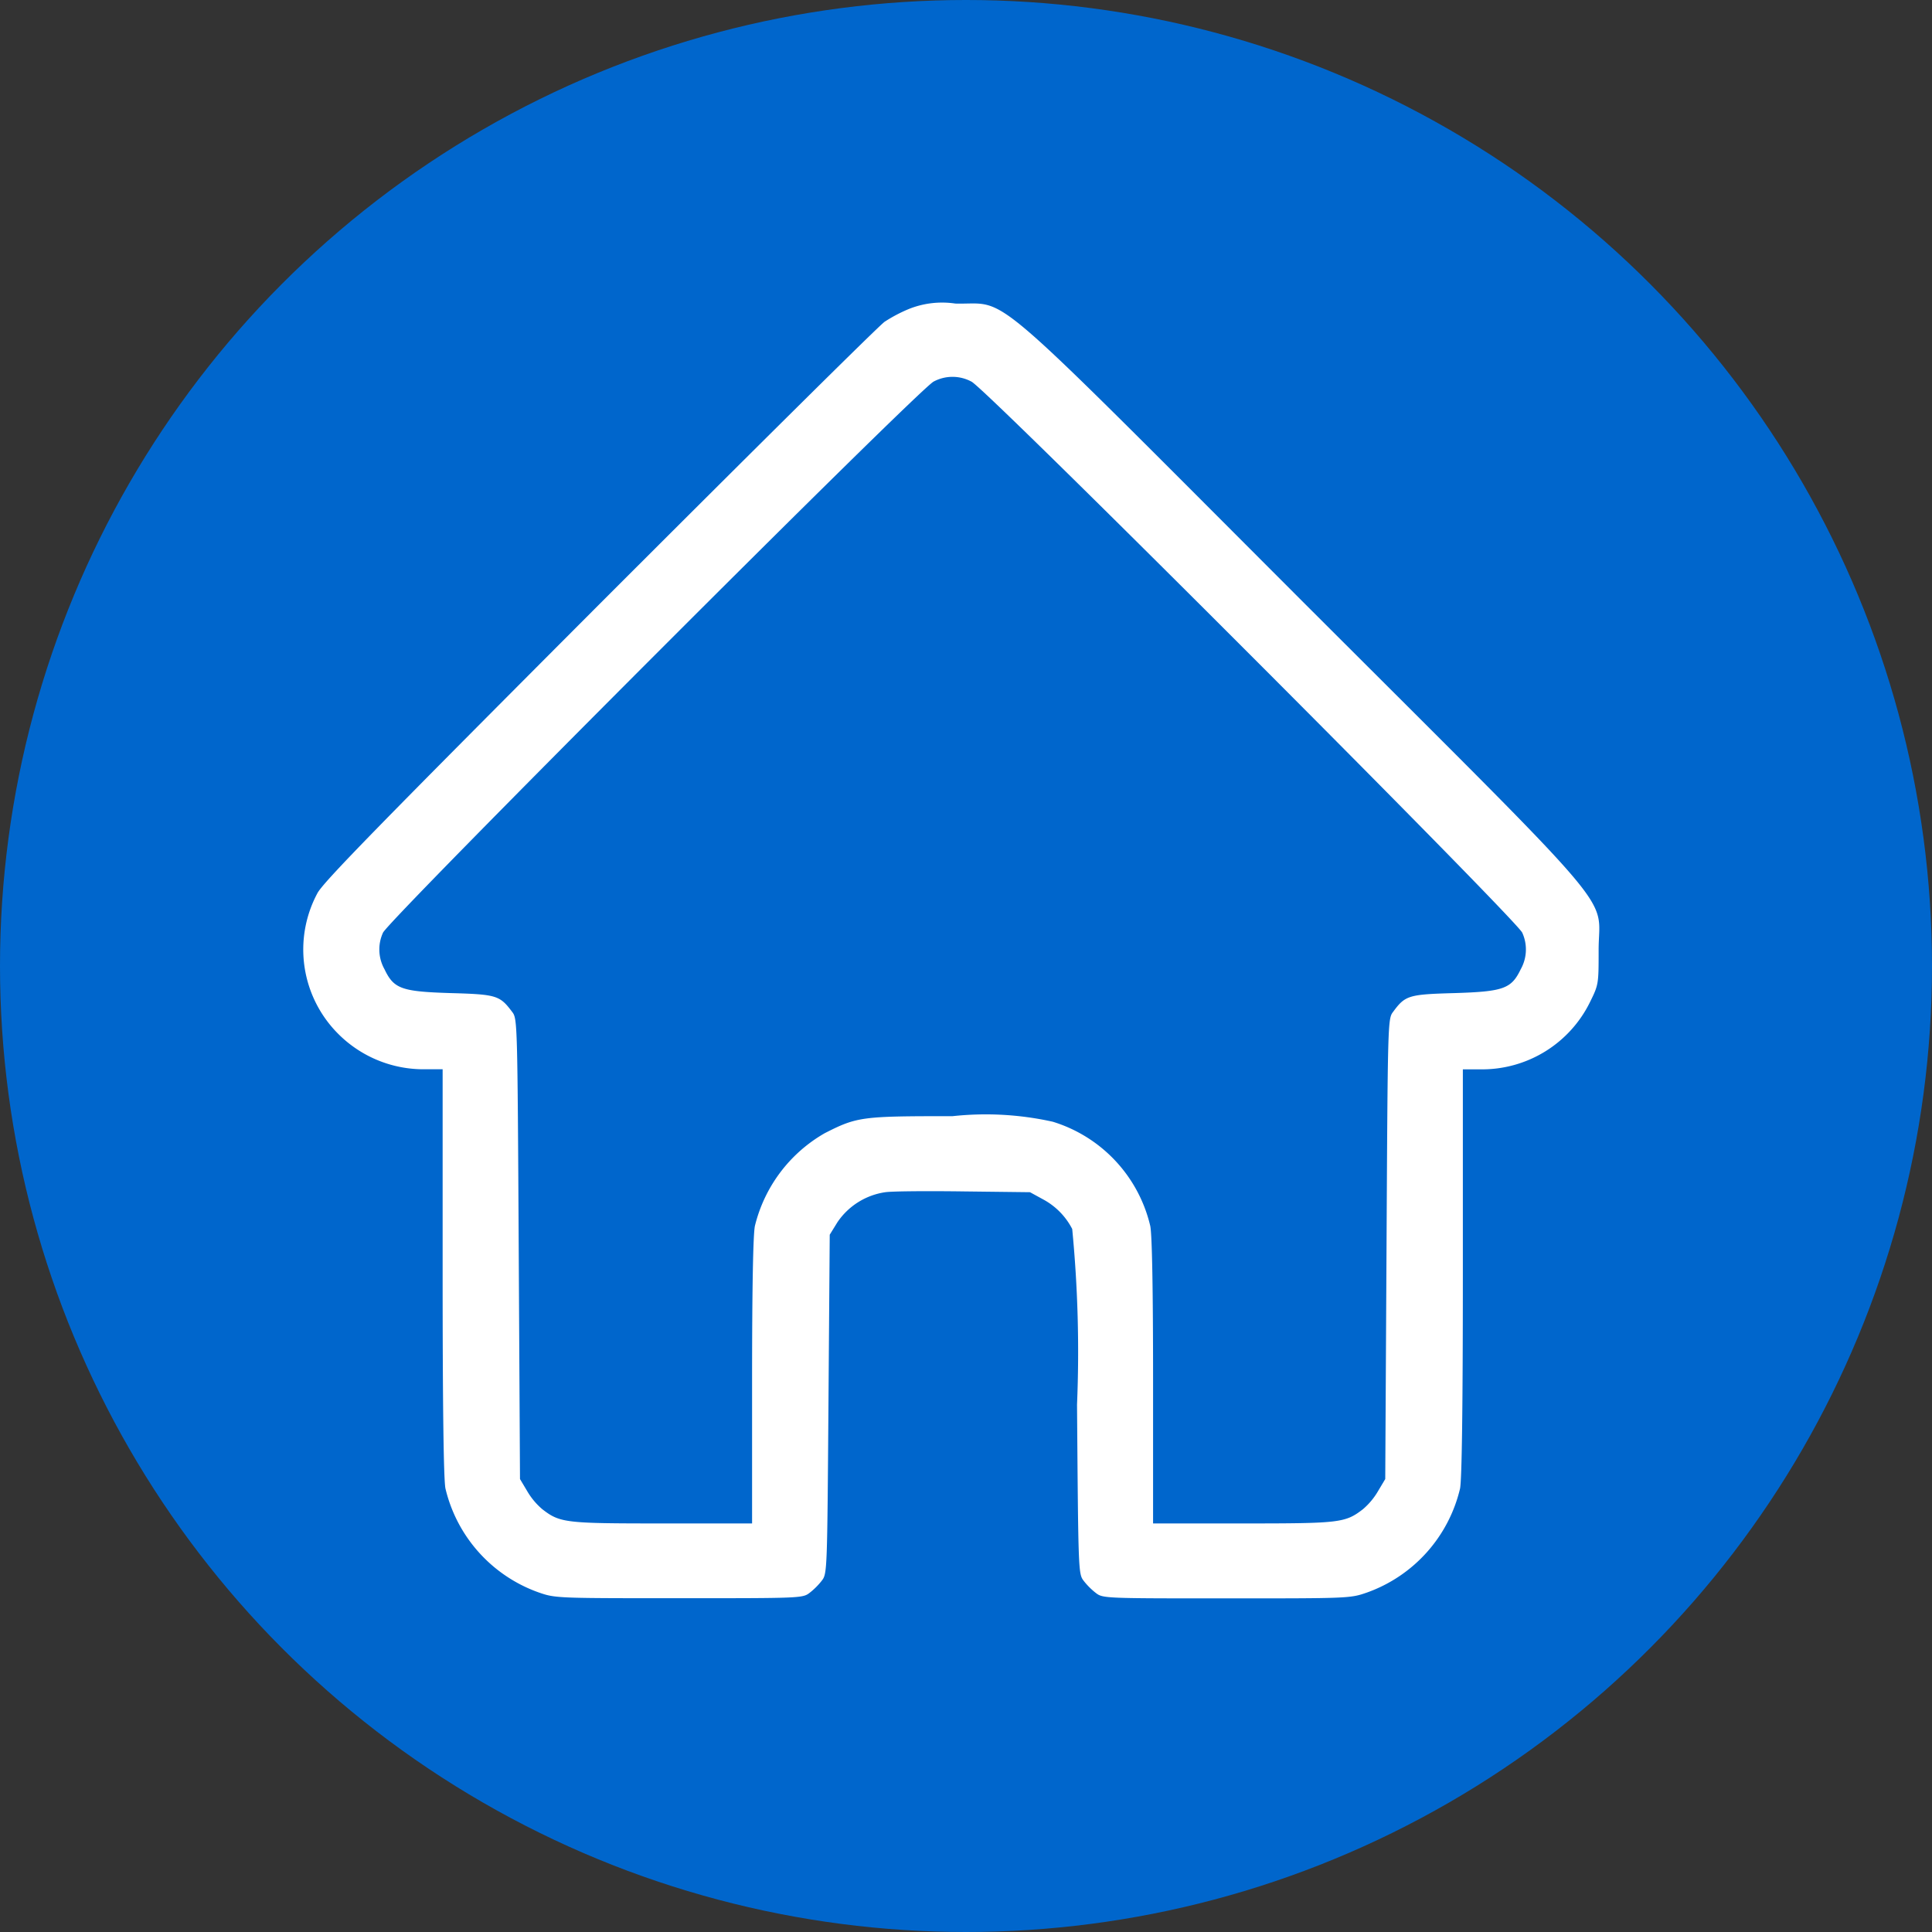 <svg xmlns="http://www.w3.org/2000/svg" width="47" height="47" viewBox="0 0 47 47">
  <rect x="0" y="0" width="47" height="47" fill="#333333" stroke="none"/>
  <g id="Group_138" data-name="Group 138" transform="translate(-944 -2462)">
    <g id="Group_135" data-name="Group 135" transform="translate(928 368)">
      <circle id="Ellipse_18" data-name="Ellipse 18" cx="23.5" cy="23.5" r="23.5" transform="translate(16 2094)" fill="#06c"/>
      <g id="home" transform="translate(23.38 2101.378)">
        <path id="Path_517" data-name="Path 517" d="M15.856-511.72a3.648,3.648,0,0,0-.586.309c-.13.086-3.247,3.179-6.938,6.87-5.407,5.42-6.734,6.778-6.864,7.037a2.9,2.9,0,0,0,.512,3.42,2.931,2.931,0,0,0,2.117.858h.42v4.938c0,3.339.025,5.037.068,5.259A3.553,3.553,0,0,0,6.85-480.5c.407.142.438.142,3.42.142,2.938,0,3.006,0,3.173-.13a1.682,1.682,0,0,0,.3-.3c.13-.167.13-.247.16-4.29l.031-4.123.185-.3a1.7,1.7,0,0,1,1.167-.734c.173-.025,1.037-.031,1.92-.019l1.6.019.327.179a1.7,1.7,0,0,1,.7.716,31.038,31.038,0,0,1,.117,4.272c.031,4.037.031,4.117.16,4.284a1.682,1.682,0,0,0,.3.3c.167.13.235.13,3.173.13,2.981,0,3.012,0,3.42-.142a3.553,3.553,0,0,0,2.265-2.531c.043-.222.068-1.92.068-5.259v-4.938h.42a2.925,2.925,0,0,0,2.673-1.636c.21-.426.21-.438.21-1.265,0-1.407.71-.574-7.216-8.494-7.876-7.883-7.086-7.2-8.432-7.234A2.175,2.175,0,0,0,15.856-511.72Zm1.525,1.765c.364.173,13.265,13.092,13.4,13.407a.982.982,0,0,1-.037.889c-.228.475-.42.543-1.611.58-1.117.031-1.2.056-1.494.457-.13.167-.13.235-.16,5.765l-.031,5.6-.173.29a1.707,1.707,0,0,1-.37.444c-.432.333-.562.346-2.92.346H21.8v-3.457c0-2.265-.025-3.562-.068-3.778a3.486,3.486,0,0,0-2.37-2.537,7.5,7.5,0,0,0-2.438-.136c-2.21,0-2.321.012-3.111.414a3.578,3.578,0,0,0-1.7,2.259c-.043.216-.068,1.512-.068,3.778v3.457H9.862c-2.358,0-2.488-.012-2.92-.346a1.707,1.707,0,0,1-.37-.444l-.173-.29-.031-5.6c-.031-5.531-.031-5.6-.16-5.765-.3-.4-.377-.426-1.494-.457-1.191-.037-1.383-.1-1.611-.58a.982.982,0,0,1-.037-.889c.13-.309,13.037-13.228,13.395-13.407A.972.972,0,0,1,17.38-509.955Z" transform="translate(-1.129 511.86)" fill="#fff"/>
      </g>
    </g>
  </g>
</svg>

